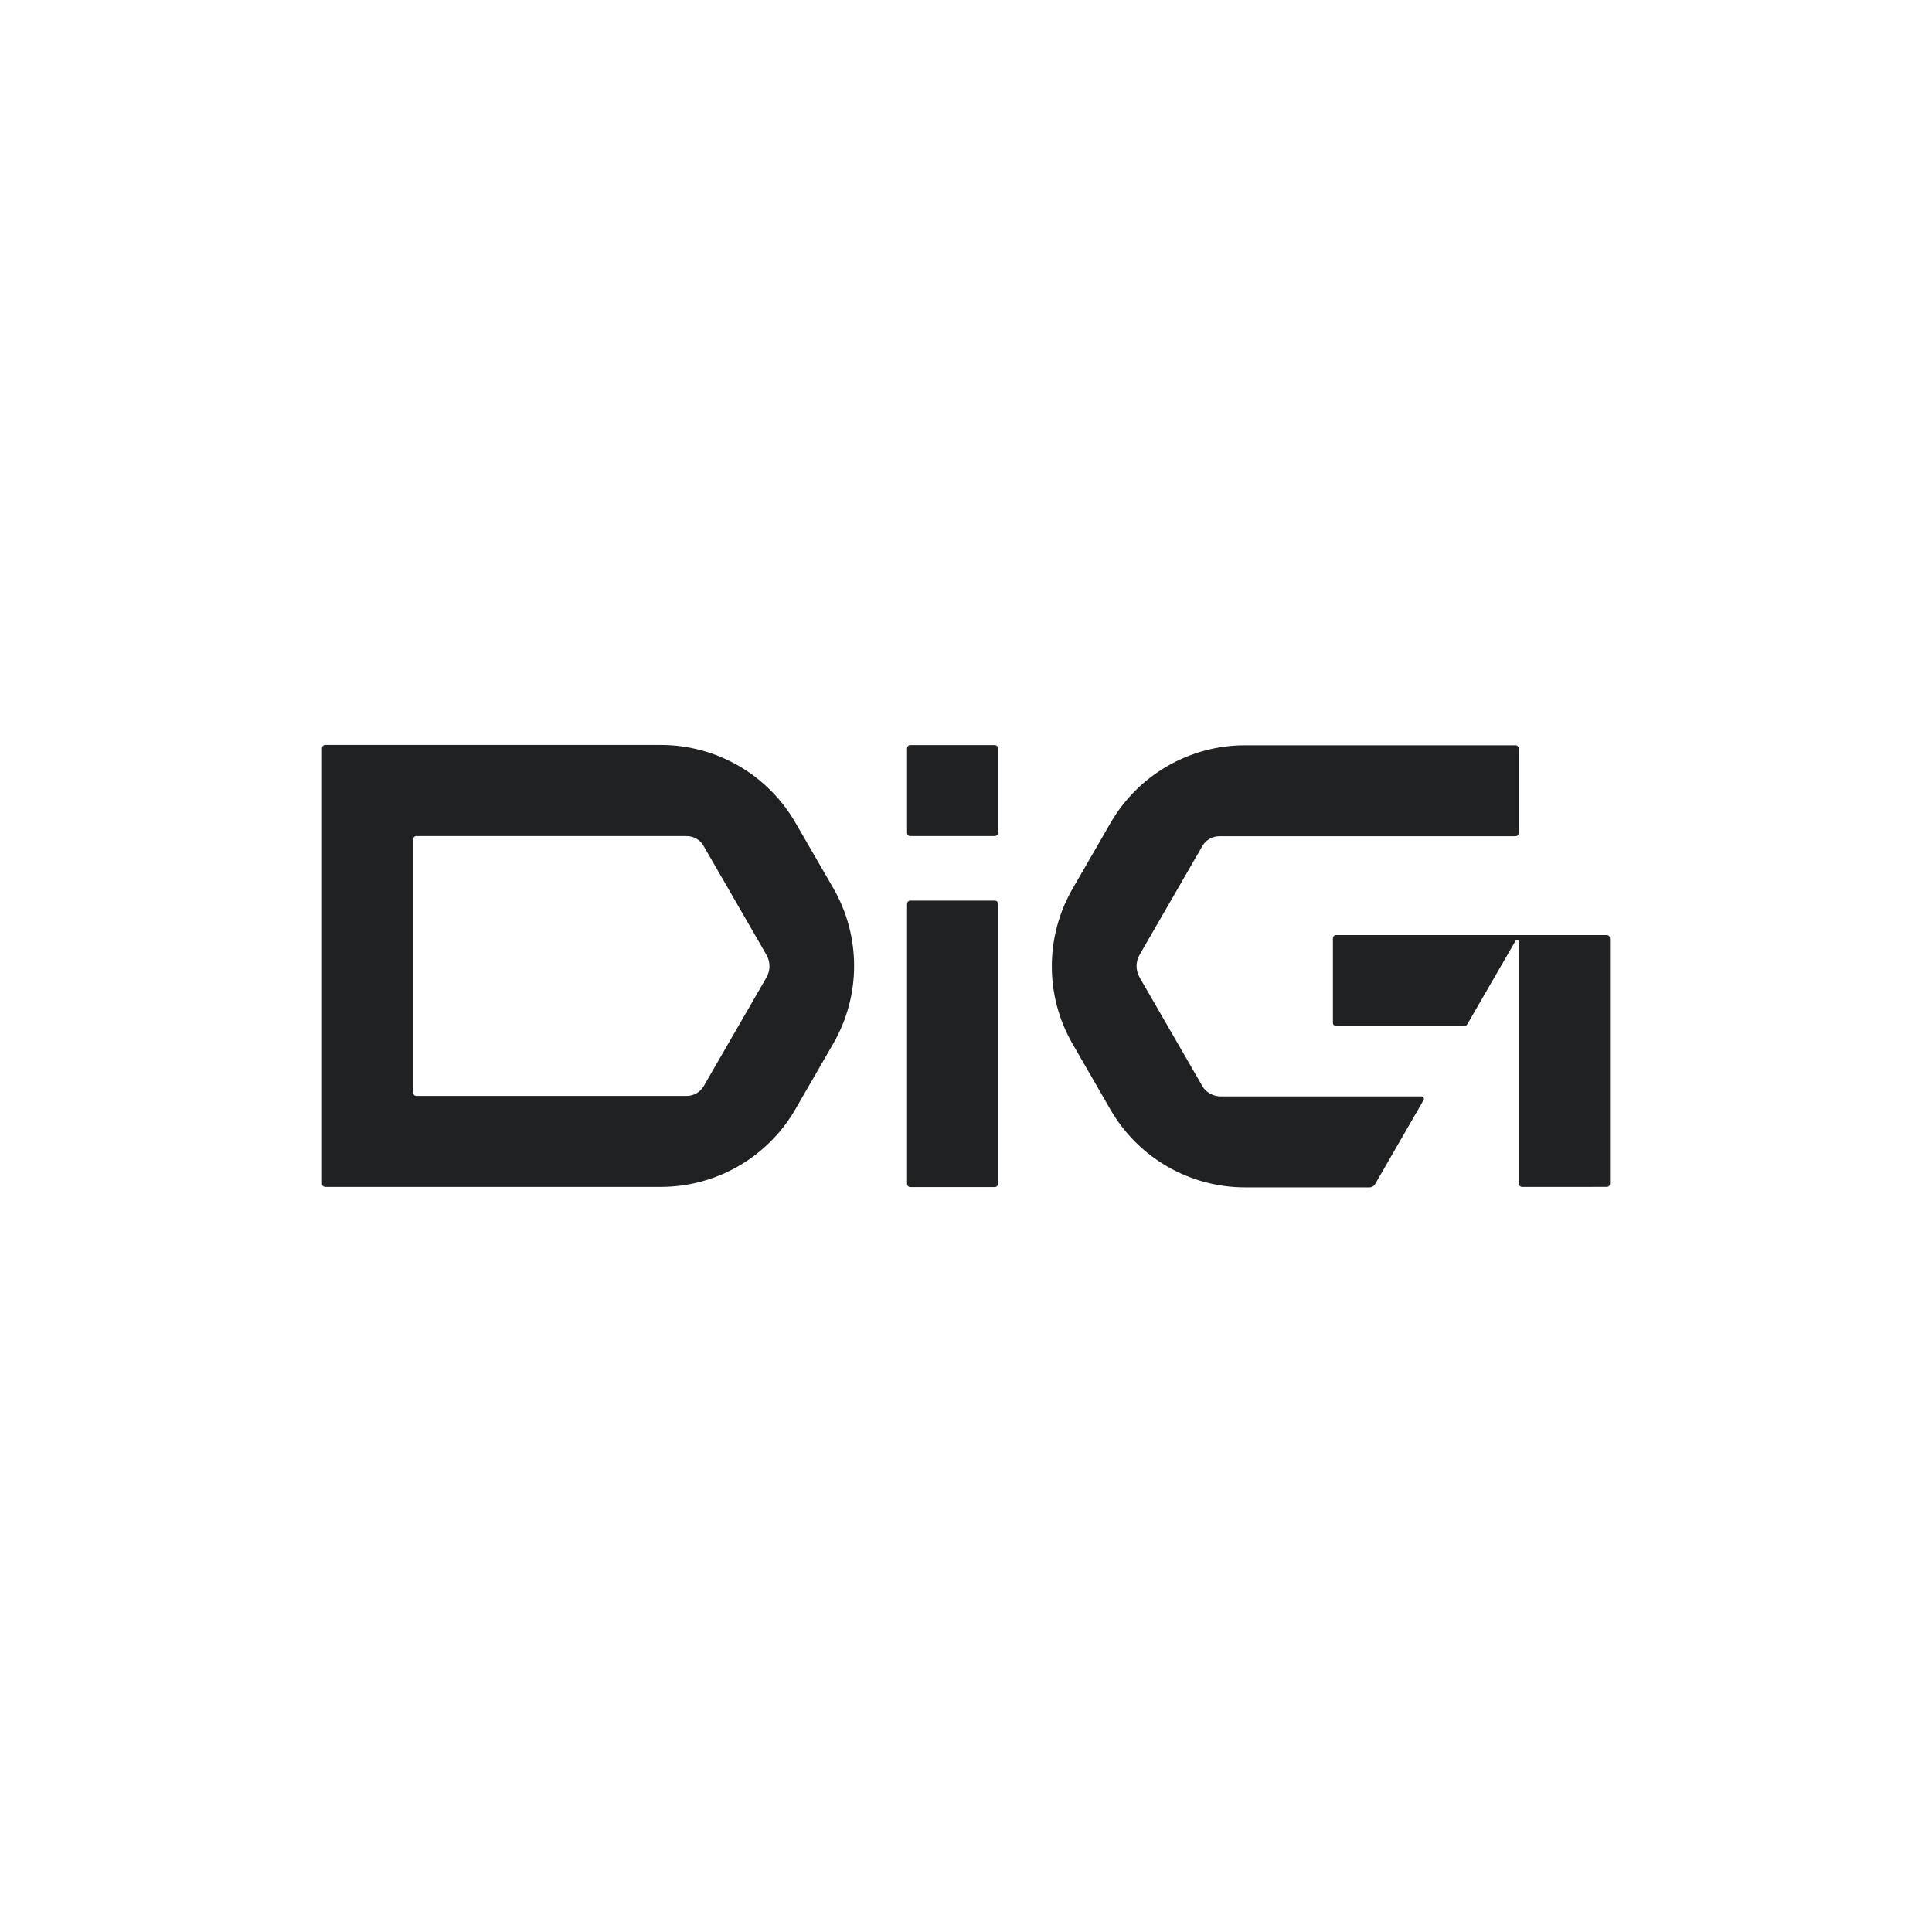 <?xml version="1.0" encoding="utf-8"?>
<!-- Generator: Adobe Illustrator 22.0.0, SVG Export Plug-In . SVG Version: 6.00 Build 0)  -->
<svg version="1.1" id="Layer_1" xmlns="http://www.w3.org/2000/svg" xmlns:xlink="http://www.w3.org/1999/xlink" x="0px" y="0px"
	 viewBox="0 0 1200 1200" style="enable-background:new 0 0 1200 1200;" xml:space="preserve">
<style type="text/css">
	.st0{fill:#FFFFFF;}
	.st1{fill:#202123;}
</style>
<rect class="st0" width="1200" height="1200"/>
<g>
	<path class="st1" d="M494,510.9c-17.2-29.8-49.1-48.2-83.5-48.2H202c-1.1,0-2,0.9-2,2v270.5c0,1.1,0.9,2,2,2h208.5
		c34.4,0,66.3-18.4,83.5-48.2l23.6-40.9c17.2-29.8,17.2-66.6,0-96.4L494,510.9z M476,607.2l-38.9,67.4c-2.2,3.8-6.3,6.1-10.6,6.1
		H258.6c-1.1,0-2-0.9-2-2V521.3c0-1.1,0.9-2,2-2h167.8c4.4,0,8.5,2.3,10.6,6.1l38.9,67.4C478.6,597.3,478.6,602.7,476,607.2z"/>
	<g>
		<path class="st1" d="M565.4,737.3h52.5c1.1,0,2-0.9,2-2V561.4c0-1.1-0.9-2-2-2h-52.5c-1.1,0-2,0.9-2,2v173.9
			C563.4,736.4,564.3,737.3,565.4,737.3z"/>
		<path class="st1" d="M565.4,519.3h52.5c1.1,0,2-0.9,2-2v-52.5c0-1.1-0.9-2-2-2h-52.5c-1.1,0-2,0.9-2,2v52.5
			C563.4,518.4,564.3,519.3,565.4,519.3z"/>
	</g>
	<g>
		<path class="st1" d="M746.8,674.6l-38.9-67.4c-2.6-4.4-2.6-9.9,0-14.3l38.9-67.4c2.2-3.8,6.3-6.1,10.6-6.1h183.9c1.1,0,2-0.9,2-2
			v-52.5c0-1.1-0.9-2-2-2h-168c-34.4,0-66.3,18.4-83.5,48.2L666.2,552c-17.2,29.8-17.2,66.6,0,96.4l23.6,40.9
			c17.2,29.8,49.1,48.2,83.5,48.2h77.3c1.5,0,2.8-0.8,3.5-2l30.1-52.2c0.6-1-0.1-2.3-1.3-2.3H757.5
			C753.1,680.7,749,678.4,746.8,674.6z"/>
		<path class="st1" d="M998,580.8h-46.8h-7.7l0,0h-7.7H829.9c-1.1,0-2,0.9-2,2v52.5c0,1.1,0.9,2,2,2h79.6c0.7,0,1.4-0.4,1.8-1
			l30-51.9c0.2-0.3,0.6-0.6,1-0.6l0,0c0.6,0,1.1,0.5,1.1,1.1v150.3c0,1.1,0.9,2,2,2H998c1.1,0,2-0.9,2-2V582.8
			C1000,581.7,999.1,580.8,998,580.8z"/>
	</g>
</g>
</svg>
